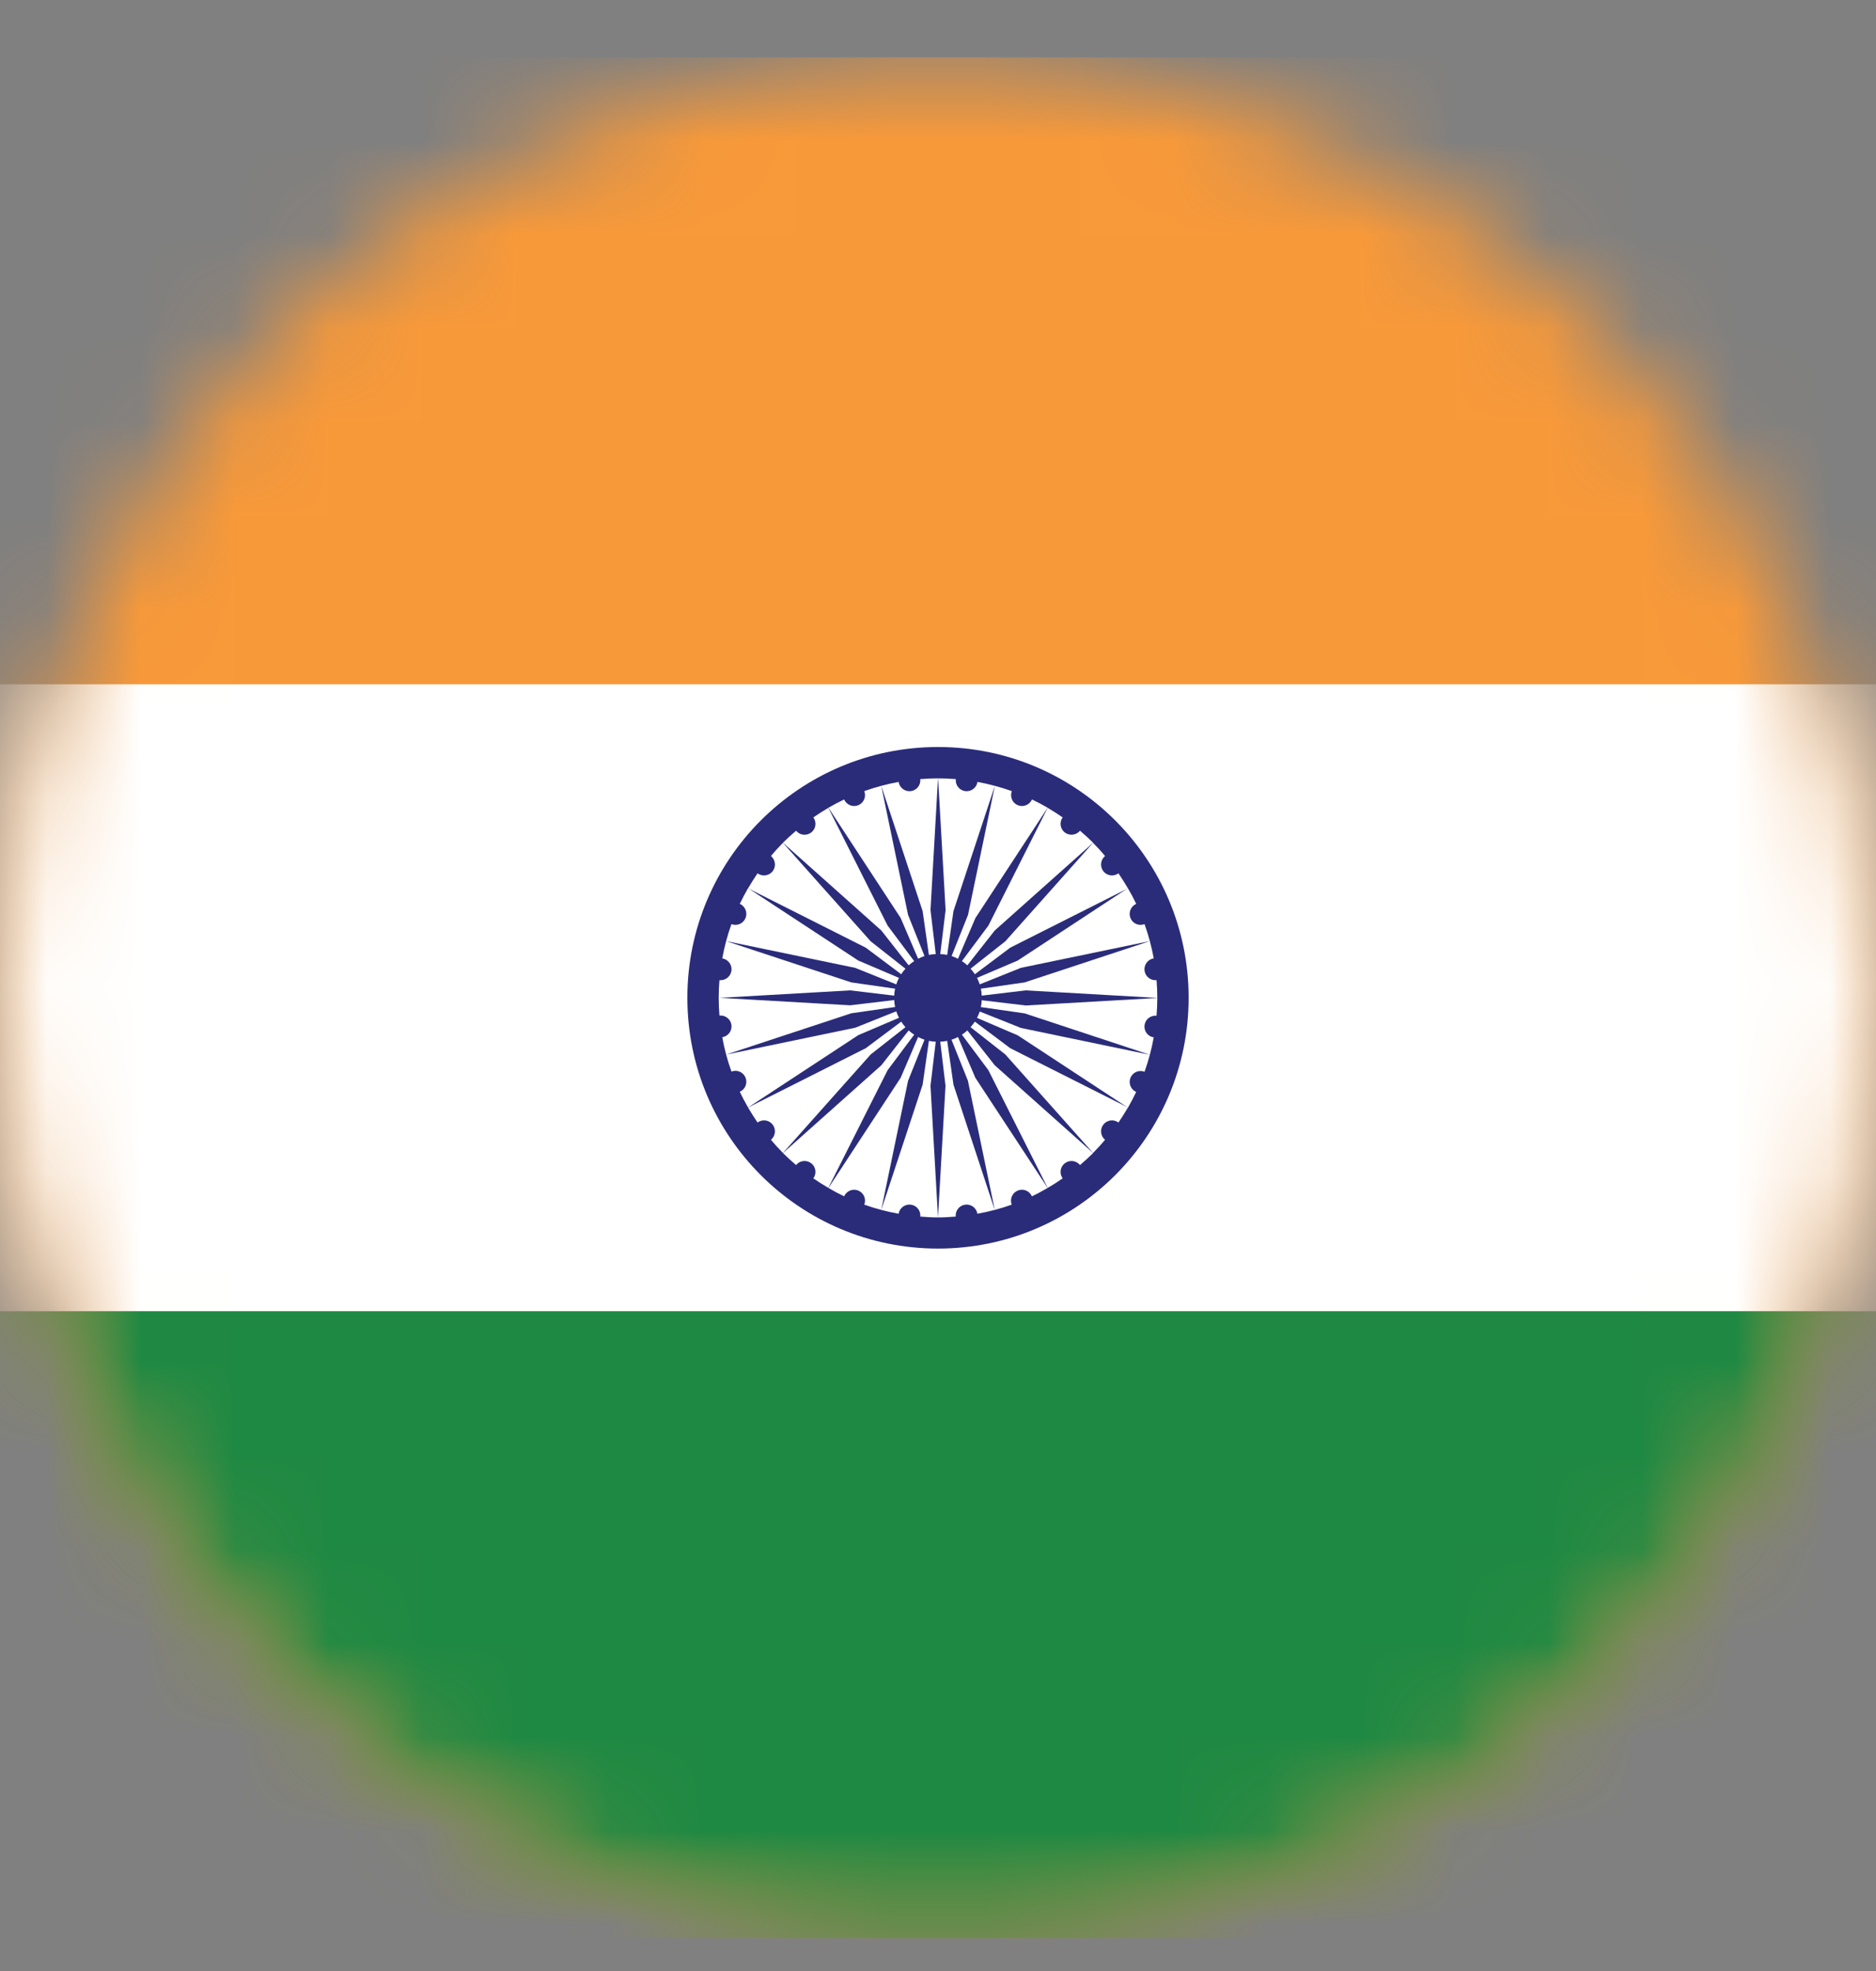 <svg width="20" height="21" viewBox="0 0 20 21" fill="none" xmlns="http://www.w3.org/2000/svg">
<rect x="0" y="0" width="20" height="21" fill="#808080" stroke="none"/>
<mask id="mask0_1132_12700" style="mask-type:luminance" maskUnits="userSpaceOnUse" x="0" y="0" width="20" height="21">
<path d="M10 20.611C15.523 20.611 20 16.134 20 10.611C20 5.088 15.523 0.611 10 0.611C4.477 0.611 0 5.088 0 10.611C0 16.134 4.477 20.611 10 20.611Z" fill="white"/>
</mask>
<g mask="url(#mask0_1132_12700)">
<path d="M-5.029 0.611H25.031V20.651H-5.029V0.611Z" fill="#F89939"/>
</g>
<mask id="mask1_1132_12700" style="mask-type:luminance" maskUnits="userSpaceOnUse" x="0" y="0" width="20" height="21">
<path d="M10 20.611C15.523 20.611 20 16.134 20 10.611C20 5.088 15.523 0.611 10 0.611C4.477 0.611 0 5.088 0 10.611C0 16.134 4.477 20.611 10 20.611Z" fill="white"/>
</mask>
<g mask="url(#mask1_1132_12700)">
<path d="M-5.029 7.291H25.031V13.971H-5.029V7.291Z" fill="white"/>
</g>
<mask id="mask2_1132_12700" style="mask-type:luminance" maskUnits="userSpaceOnUse" x="0" y="0" width="20" height="21">
<path d="M10 20.611C15.523 20.611 20 16.134 20 10.611C20 5.088 15.523 0.611 10 0.611C4.477 0.611 0 5.088 0 10.611C0 16.134 4.477 20.611 10 20.611Z" fill="white"/>
</mask>
<g mask="url(#mask2_1132_12700)">
<path d="M-5.029 13.971H25.031V20.651H-5.029V13.971Z" fill="#1E8943"/>
</g>
<mask id="mask3_1132_12700" style="mask-type:luminance" maskUnits="userSpaceOnUse" x="0" y="0" width="20" height="21">
<path d="M10 20.611C15.523 20.611 20 16.134 20 10.611C20 5.088 15.523 0.611 10 0.611C4.477 0.611 0 5.088 0 10.611C0 16.134 4.477 20.611 10 20.611Z" fill="white"/>
</mask>
<g mask="url(#mask3_1132_12700)">
<path d="M10 13.303C11.476 13.303 12.672 12.107 12.672 10.631C12.672 9.155 11.476 7.959 10 7.959C8.525 7.959 7.328 9.155 7.328 10.631C7.328 12.107 8.525 13.303 10 13.303Z" fill="#2A2C7A"/>
</g>
<mask id="mask4_1132_12700" style="mask-type:luminance" maskUnits="userSpaceOnUse" x="0" y="0" width="20" height="21">
<path d="M10 20.611C15.523 20.611 20 16.134 20 10.611C20 5.088 15.523 0.611 10 0.611C4.477 0.611 0 5.088 0 10.611C0 16.134 4.477 20.611 10 20.611Z" fill="white"/>
</mask>
<g mask="url(#mask4_1132_12700)">
<path d="M11.781 9.12C11.741 9.072 11.698 9.025 11.653 8.98L10.718 10.029L10.347 10.321C10.364 10.339 10.379 10.359 10.393 10.38L10.77 10.097L12.025 9.465C11.993 9.41 11.959 9.357 11.924 9.305C11.873 9.342 11.801 9.332 11.762 9.282C11.724 9.231 11.733 9.16 11.781 9.12Z" fill="white"/>
<path d="M9.711 8.429C9.648 8.437 9.59 8.394 9.58 8.331C9.454 8.354 9.332 8.387 9.214 8.429C9.237 8.488 9.209 8.555 9.15 8.579C9.092 8.603 9.025 8.576 8.999 8.518C8.942 8.545 8.886 8.575 8.832 8.606L9.602 9.781L9.788 10.215C9.81 10.204 9.833 10.194 9.856 10.186L9.681 9.748L9.395 8.373L9.836 9.707L9.903 10.174C9.927 10.169 9.951 10.166 9.976 10.165L9.92 9.696L10 8.293C9.937 8.293 9.874 8.296 9.811 8.301C9.818 8.364 9.773 8.421 9.711 8.429Z" fill="white"/>
<path d="M11.352 8.87C11.302 8.831 11.292 8.76 11.329 8.709C11.277 8.673 11.224 8.639 11.169 8.607L10.537 9.862L10.255 10.24C10.275 10.253 10.295 10.269 10.313 10.285L10.605 9.914L11.654 8.979C11.609 8.934 11.562 8.892 11.514 8.851C11.474 8.899 11.403 8.908 11.352 8.87Z" fill="white"/>
<path d="M10.605 11.35L10.313 10.979C10.295 10.995 10.275 11.01 10.255 11.024L10.537 11.402L11.169 12.656C11.224 12.625 11.277 12.591 11.329 12.555C11.292 12.504 11.302 12.432 11.352 12.394C11.403 12.355 11.474 12.364 11.514 12.413C11.562 12.372 11.609 12.33 11.654 12.285L10.605 11.35Z" fill="white"/>
<path d="M10.935 10.713L10.466 10.657C10.465 10.682 10.462 10.707 10.457 10.73L10.924 10.797L12.258 11.238L10.883 10.952L10.445 10.777C10.437 10.801 10.427 10.823 10.416 10.845L10.85 11.031L12.025 11.802C12.056 11.747 12.086 11.691 12.113 11.634C12.055 11.609 12.028 11.541 12.052 11.483C12.076 11.424 12.143 11.396 12.202 11.419C12.244 11.301 12.277 11.179 12.3 11.053C12.237 11.043 12.194 10.986 12.202 10.923C12.21 10.86 12.267 10.816 12.33 10.822C12.335 10.759 12.338 10.697 12.338 10.633L10.935 10.713Z" fill="white"/>
<path d="M12.202 10.342C12.194 10.279 12.237 10.221 12.3 10.211C12.277 10.086 12.244 9.964 12.202 9.846C12.143 9.869 12.076 9.841 12.052 9.782C12.028 9.723 12.055 9.656 12.113 9.63C12.086 9.573 12.056 9.517 12.024 9.463L10.85 10.234L10.416 10.419C10.427 10.441 10.437 10.464 10.445 10.488L10.883 10.312L12.258 10.027L10.924 10.467L10.457 10.534C10.462 10.558 10.465 10.583 10.466 10.608L10.935 10.552L12.338 10.632C12.338 10.568 12.335 10.505 12.33 10.443C12.267 10.449 12.21 10.405 12.202 10.342Z" fill="white"/>
<path d="M10.77 11.168L10.393 10.885C10.379 10.906 10.364 10.925 10.347 10.944L10.718 11.235L11.653 12.284C11.698 12.239 11.741 12.192 11.781 12.144C11.733 12.104 11.724 12.033 11.762 11.983C11.801 11.932 11.873 11.922 11.924 11.96C11.959 11.908 11.993 11.854 12.025 11.8L10.77 11.168Z" fill="white"/>
<path d="M10.024 10.165C10.05 10.166 10.074 10.169 10.098 10.174L10.165 9.707L10.606 8.373L10.32 9.748L10.145 10.186C10.168 10.194 10.191 10.204 10.213 10.215L10.399 9.781L11.169 8.606C11.115 8.575 11.059 8.545 11.002 8.518C10.976 8.576 10.909 8.603 10.851 8.579C10.792 8.555 10.764 8.488 10.787 8.429C10.669 8.387 10.547 8.354 10.421 8.331C10.411 8.394 10.353 8.437 10.29 8.429C10.228 8.421 10.183 8.364 10.19 8.301C10.127 8.296 10.064 8.293 10.001 8.293L10.081 9.696L10.024 10.165Z" fill="white"/>
<path d="M9.396 9.914L9.687 10.285C9.706 10.269 9.725 10.253 9.746 10.24L9.463 9.862L8.831 8.607C8.777 8.639 8.723 8.673 8.671 8.709C8.708 8.76 8.699 8.831 8.648 8.87C8.598 8.908 8.526 8.9 8.487 8.851C8.439 8.892 8.392 8.934 8.347 8.979L9.396 9.914Z" fill="white"/>
<path d="M9.23 10.097L9.608 10.38C9.621 10.359 9.636 10.339 9.653 10.321L9.282 10.029L8.347 8.98C8.302 9.025 8.259 9.072 8.219 9.12C8.267 9.16 8.276 9.231 8.238 9.282C8.199 9.332 8.128 9.342 8.076 9.305C8.041 9.357 8.007 9.41 7.975 9.465L9.23 10.097Z" fill="white"/>
<path d="M9.976 11.099C9.951 11.098 9.927 11.095 9.903 11.09L9.836 11.557L9.395 12.891L9.681 11.515L9.856 11.078C9.833 11.07 9.81 11.06 9.788 11.049L9.602 11.483L8.832 12.657C8.886 12.689 8.942 12.719 8.999 12.746C9.025 12.688 9.092 12.66 9.15 12.685C9.209 12.709 9.237 12.776 9.214 12.835C9.332 12.877 9.454 12.909 9.58 12.932C9.59 12.87 9.648 12.827 9.71 12.835C9.773 12.843 9.818 12.9 9.811 12.962C9.874 12.967 9.937 12.971 10 12.971L9.92 11.568L9.976 11.099Z" fill="white"/>
<path d="M8.831 12.656L9.463 11.402L9.746 11.024C9.725 11.01 9.706 10.995 9.687 10.979L9.396 11.35L8.347 12.285C8.392 12.33 8.439 12.372 8.487 12.413C8.526 12.364 8.598 12.355 8.648 12.394C8.699 12.432 8.708 12.504 8.671 12.555C8.723 12.591 8.777 12.625 8.831 12.656Z" fill="white"/>
<path d="M10.29 12.835C10.353 12.827 10.41 12.87 10.42 12.932C10.546 12.909 10.668 12.877 10.786 12.835C10.763 12.776 10.791 12.709 10.85 12.685C10.909 12.66 10.976 12.688 11.001 12.746C11.059 12.719 11.114 12.689 11.169 12.657L10.398 11.483L10.213 11.049C10.191 11.06 10.168 11.07 10.144 11.078L10.319 11.515L10.605 12.891L10.165 11.557L10.098 11.09C10.074 11.095 10.049 11.098 10.024 11.099L10.08 11.568L10 12.971C10.064 12.971 10.127 12.967 10.189 12.962C10.183 12.9 10.227 12.843 10.29 12.835Z" fill="white"/>
<path d="M7.887 11.632C7.914 11.69 7.944 11.745 7.975 11.8L9.15 11.029L9.584 10.844C9.572 10.822 9.563 10.799 9.555 10.775L9.117 10.95L7.741 11.236L9.076 10.796L9.543 10.729C9.537 10.705 9.535 10.68 9.533 10.655L9.064 10.711L7.662 10.631C7.662 10.695 7.665 10.758 7.67 10.82C7.733 10.814 7.789 10.858 7.798 10.921C7.806 10.984 7.762 11.041 7.7 11.051C7.723 11.177 7.755 11.299 7.798 11.417C7.857 11.394 7.923 11.422 7.948 11.481C7.972 11.54 7.945 11.607 7.887 11.632Z" fill="white"/>
<path d="M9.653 10.944C9.636 10.925 9.621 10.906 9.608 10.885L9.23 11.168L7.975 11.8C8.007 11.854 8.041 11.908 8.076 11.96C8.127 11.922 8.199 11.932 8.238 11.983C8.276 12.033 8.267 12.104 8.219 12.144C8.259 12.192 8.302 12.239 8.347 12.284L9.282 11.235L9.653 10.944Z" fill="white"/>
<path d="M9.533 10.608C9.535 10.583 9.537 10.558 9.543 10.534L9.076 10.467L7.741 10.027L9.117 10.312L9.555 10.488C9.563 10.464 9.572 10.441 9.584 10.419L9.15 10.234L7.975 9.463C7.944 9.517 7.914 9.573 7.887 9.63C7.945 9.656 7.972 9.723 7.948 9.782C7.923 9.841 7.857 9.869 7.798 9.846C7.755 9.964 7.723 10.086 7.7 10.211C7.762 10.221 7.806 10.279 7.798 10.342C7.789 10.405 7.733 10.449 7.67 10.443C7.665 10.505 7.662 10.568 7.662 10.632L9.064 10.552L9.533 10.608Z" fill="white"/>
</g>
</svg>
